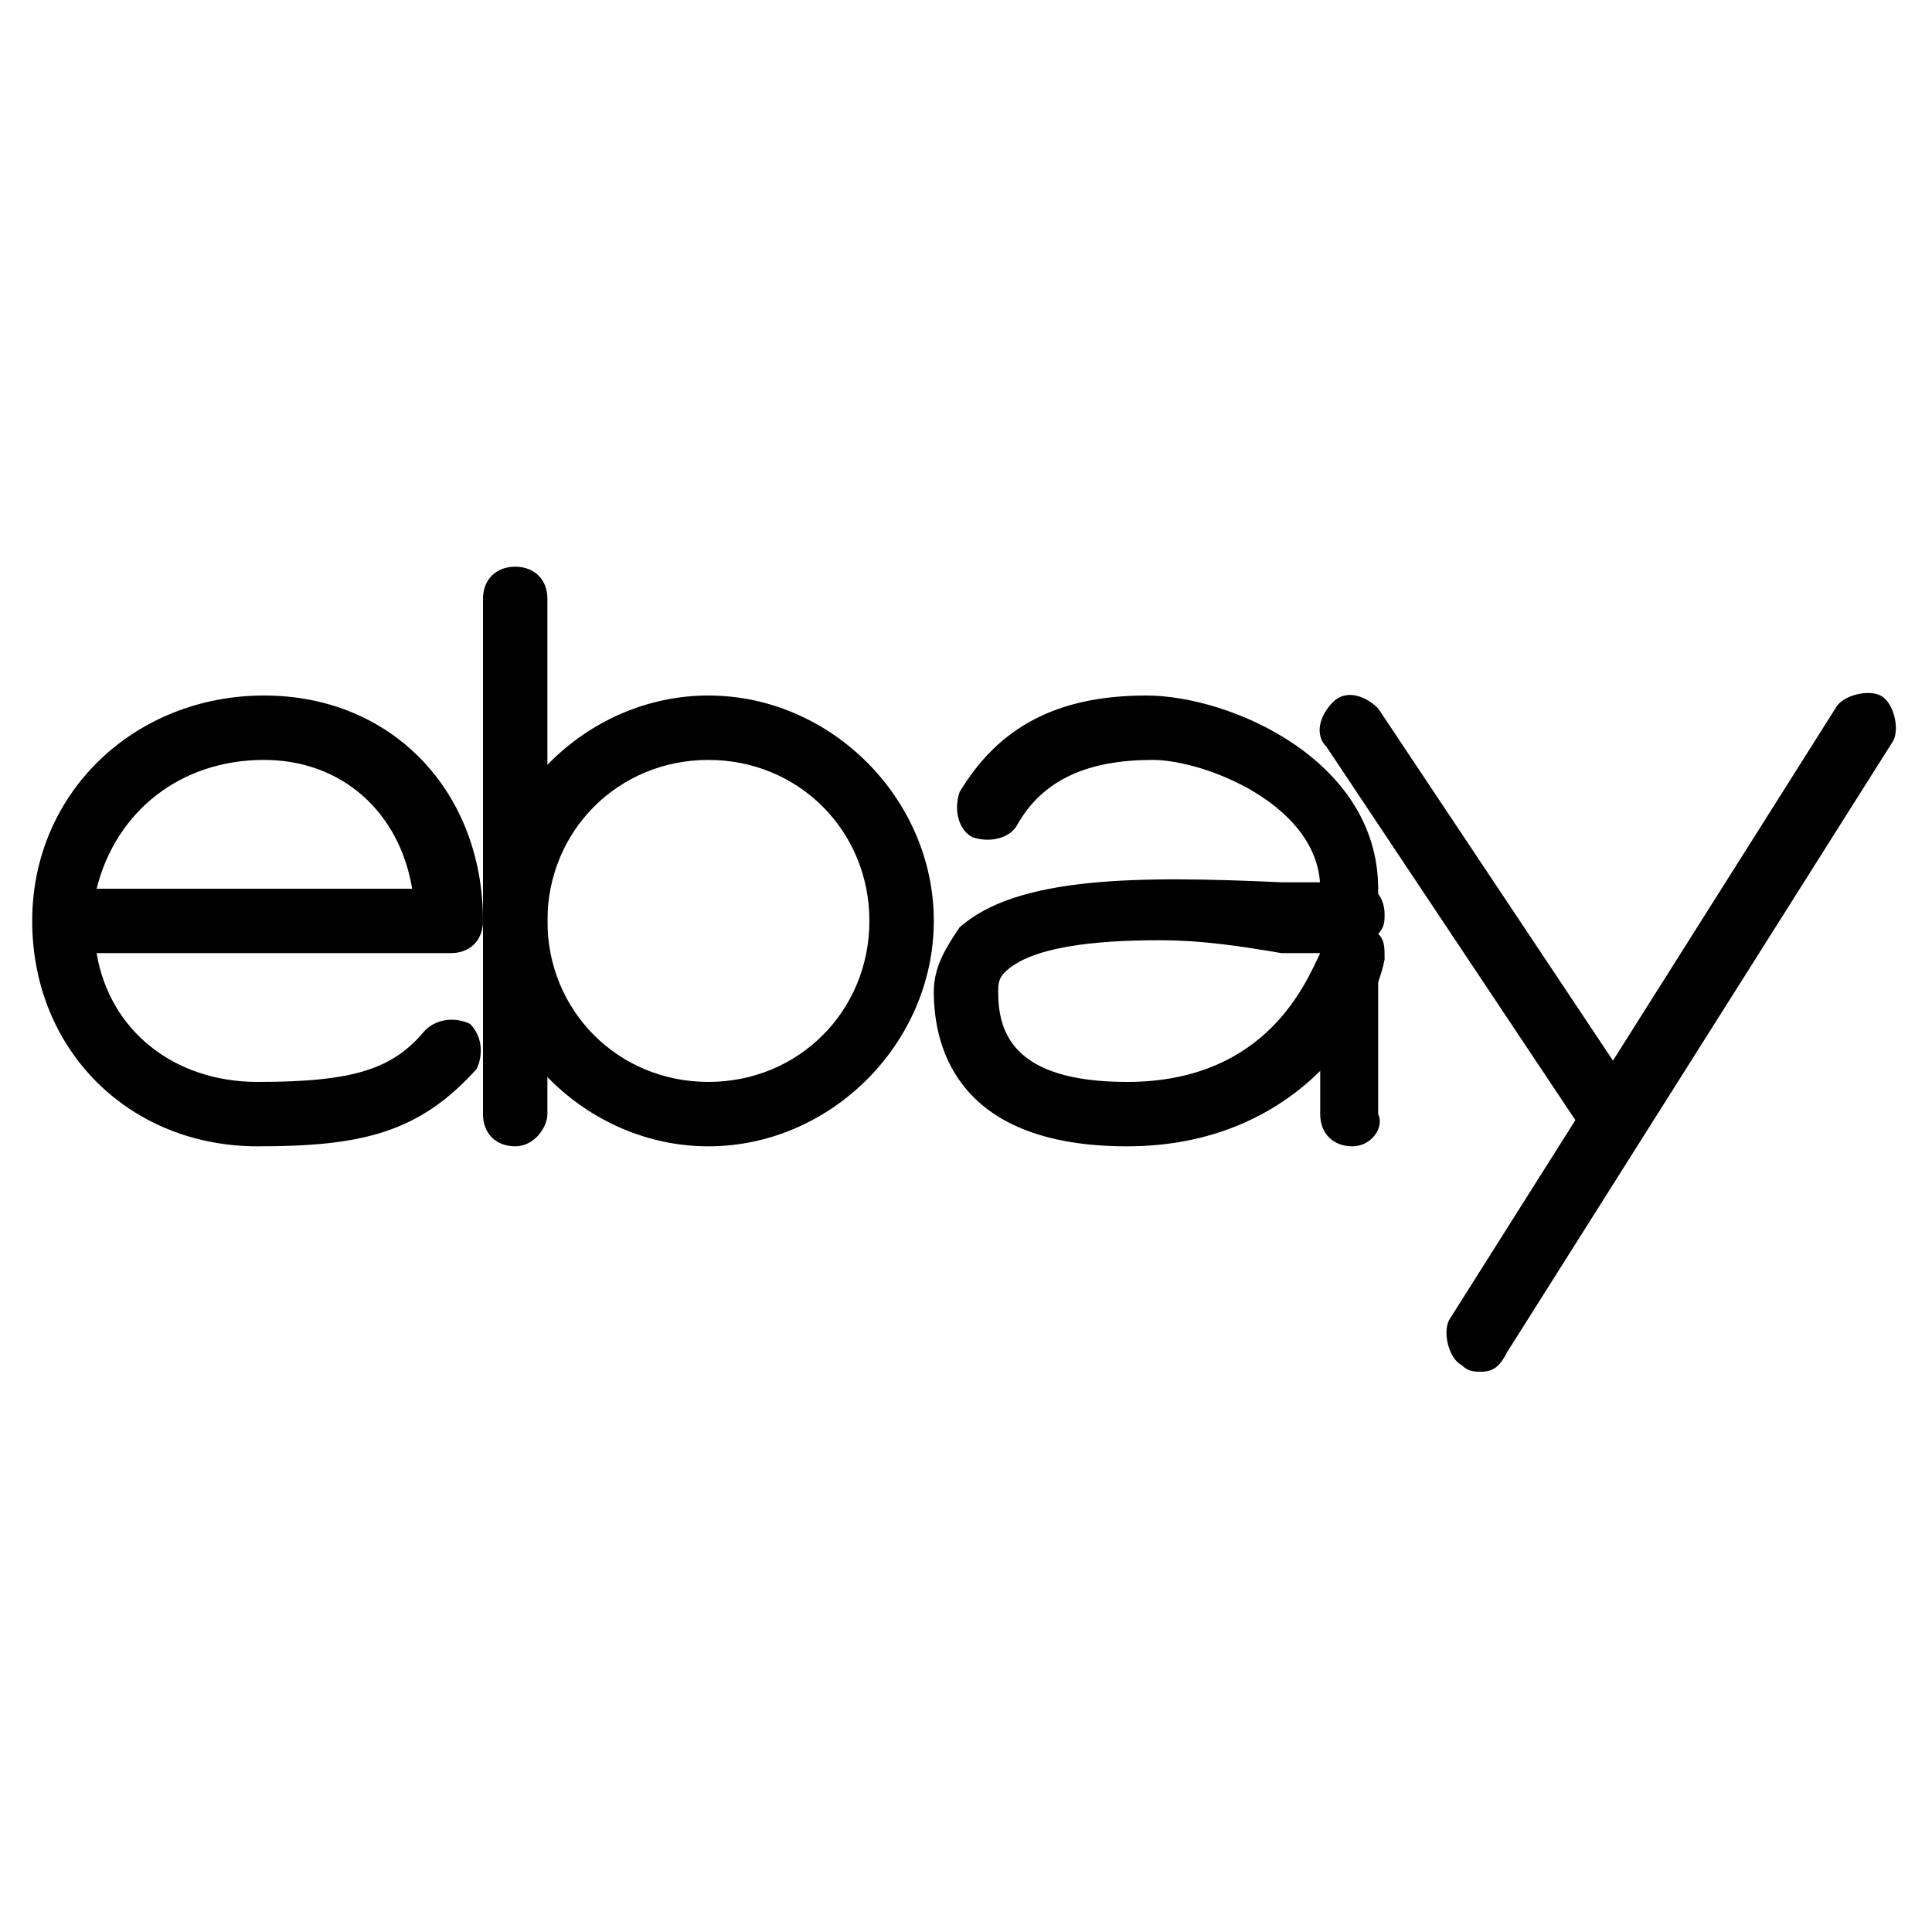 <?xml version="1.0" encoding="utf-8"?>
<!-- Generator: Adobe Illustrator 19.0.0, SVG Export Plug-In . SVG Version: 6.00 Build 0)  -->
<svg version="1.1" id="Layer_1" xmlns="http://www.w3.org/2000/svg" xmlns:xlink="http://www.w3.org/1999/xlink" x="0px" y="0px"
	 viewBox="0 0 30 30" style="enable-background:new 0 0 30 30;" xml:space="preserve">
<g>
	<g>
		<path d="M4,17.8c-2,0-3.5-1.5-3.5-3.5c0-2,1.6-3.5,3.6-3.5c2,0,3.4,1.5,3.4,3.5c0,0.3-0.2,0.5-0.5,0.5H1.5c0.2,1.2,1.2,2,2.5,2
			c1.5,0,2.1-0.2,2.6-0.8c0.2-0.2,0.5-0.2,0.7-0.1c0.2,0.2,0.2,0.5,0.1,0.7C6.5,17.6,5.6,17.8,4,17.8z M1.5,13.8h4.9
			c-0.2-1.2-1.1-2-2.3-2C2.8,11.8,1.8,12.6,1.5,13.8z"/>
	</g>
	<g>
		<path d="M8,17.8c-0.3,0-0.5-0.2-0.5-0.5v-8C7.5,9,7.7,8.8,8,8.8c0.3,0,0.5,0.2,0.5,0.5v8C8.5,17.5,8.3,17.8,8,17.8z"/>
	</g>
	<g>
		<path d="M21,17.8c-0.3,0-0.5-0.2-0.5-0.5v-3.5c0-1.3-1.8-2-2.6-2c-1,0-1.7,0.3-2.1,1c-0.1,0.2-0.4,0.3-0.7,0.2
			c-0.2-0.1-0.3-0.4-0.2-0.7c0.6-1,1.5-1.5,2.9-1.5c1.3,0,3.6,1,3.6,3v3.5C21.5,17.5,21.3,17.8,21,17.8z"/>
	</g>
	<g>
		<path d="M17.5,17.8c-2.6,0-3-1.5-3-2.4c0-0.4,0.2-0.7,0.4-1c0.9-0.8,2.8-0.8,5-0.7c0.4,0,0.8,0,1.1,0c0.3,0,0.5,0.2,0.5,0.5
			c0,0.1,0,0.2-0.1,0.3c0.1,0.1,0.1,0.2,0.1,0.4C21.3,15.9,20.1,17.8,17.5,17.8z M18,14.6c-1,0-2,0.1-2.4,0.5
			c-0.1,0.1-0.1,0.2-0.1,0.3c0,0.6,0.2,1.4,2,1.4c2.2,0,2.8-1.6,3-2c-0.2,0-0.4,0-0.6,0C19.3,14.7,18.7,14.6,18,14.6z"/>
	</g>
	<g>
		<path d="M25,17.8c-0.2,0-0.3-0.1-0.4-0.2l-4-6c-0.2-0.2-0.1-0.5,0.1-0.7c0.2-0.2,0.5-0.1,0.7,0.1l4,6c0.2,0.2,0.1,0.5-0.1,0.7
			C25.2,17.7,25.1,17.8,25,17.8z"/>
	</g>
	<g>
		<path d="M23,21.3c-0.1,0-0.2,0-0.3-0.1c-0.2-0.1-0.3-0.5-0.2-0.7l6-9.5c0.1-0.2,0.5-0.3,0.7-0.2c0.2,0.1,0.3,0.5,0.2,0.7l-6,9.5
			C23.3,21.2,23.2,21.3,23,21.3z"/>
	</g>
	<g>
		<path d="M11,17.8c-1.9,0-3.5-1.6-3.5-3.5s1.6-3.5,3.5-3.5s3.5,1.6,3.5,3.5S12.9,17.8,11,17.8z M11,11.8c-1.4,0-2.5,1.1-2.5,2.5
			s1.1,2.5,2.5,2.5s2.5-1.1,2.5-2.5S12.4,11.8,11,11.8z"/>
	</g>
</g>
</svg>
